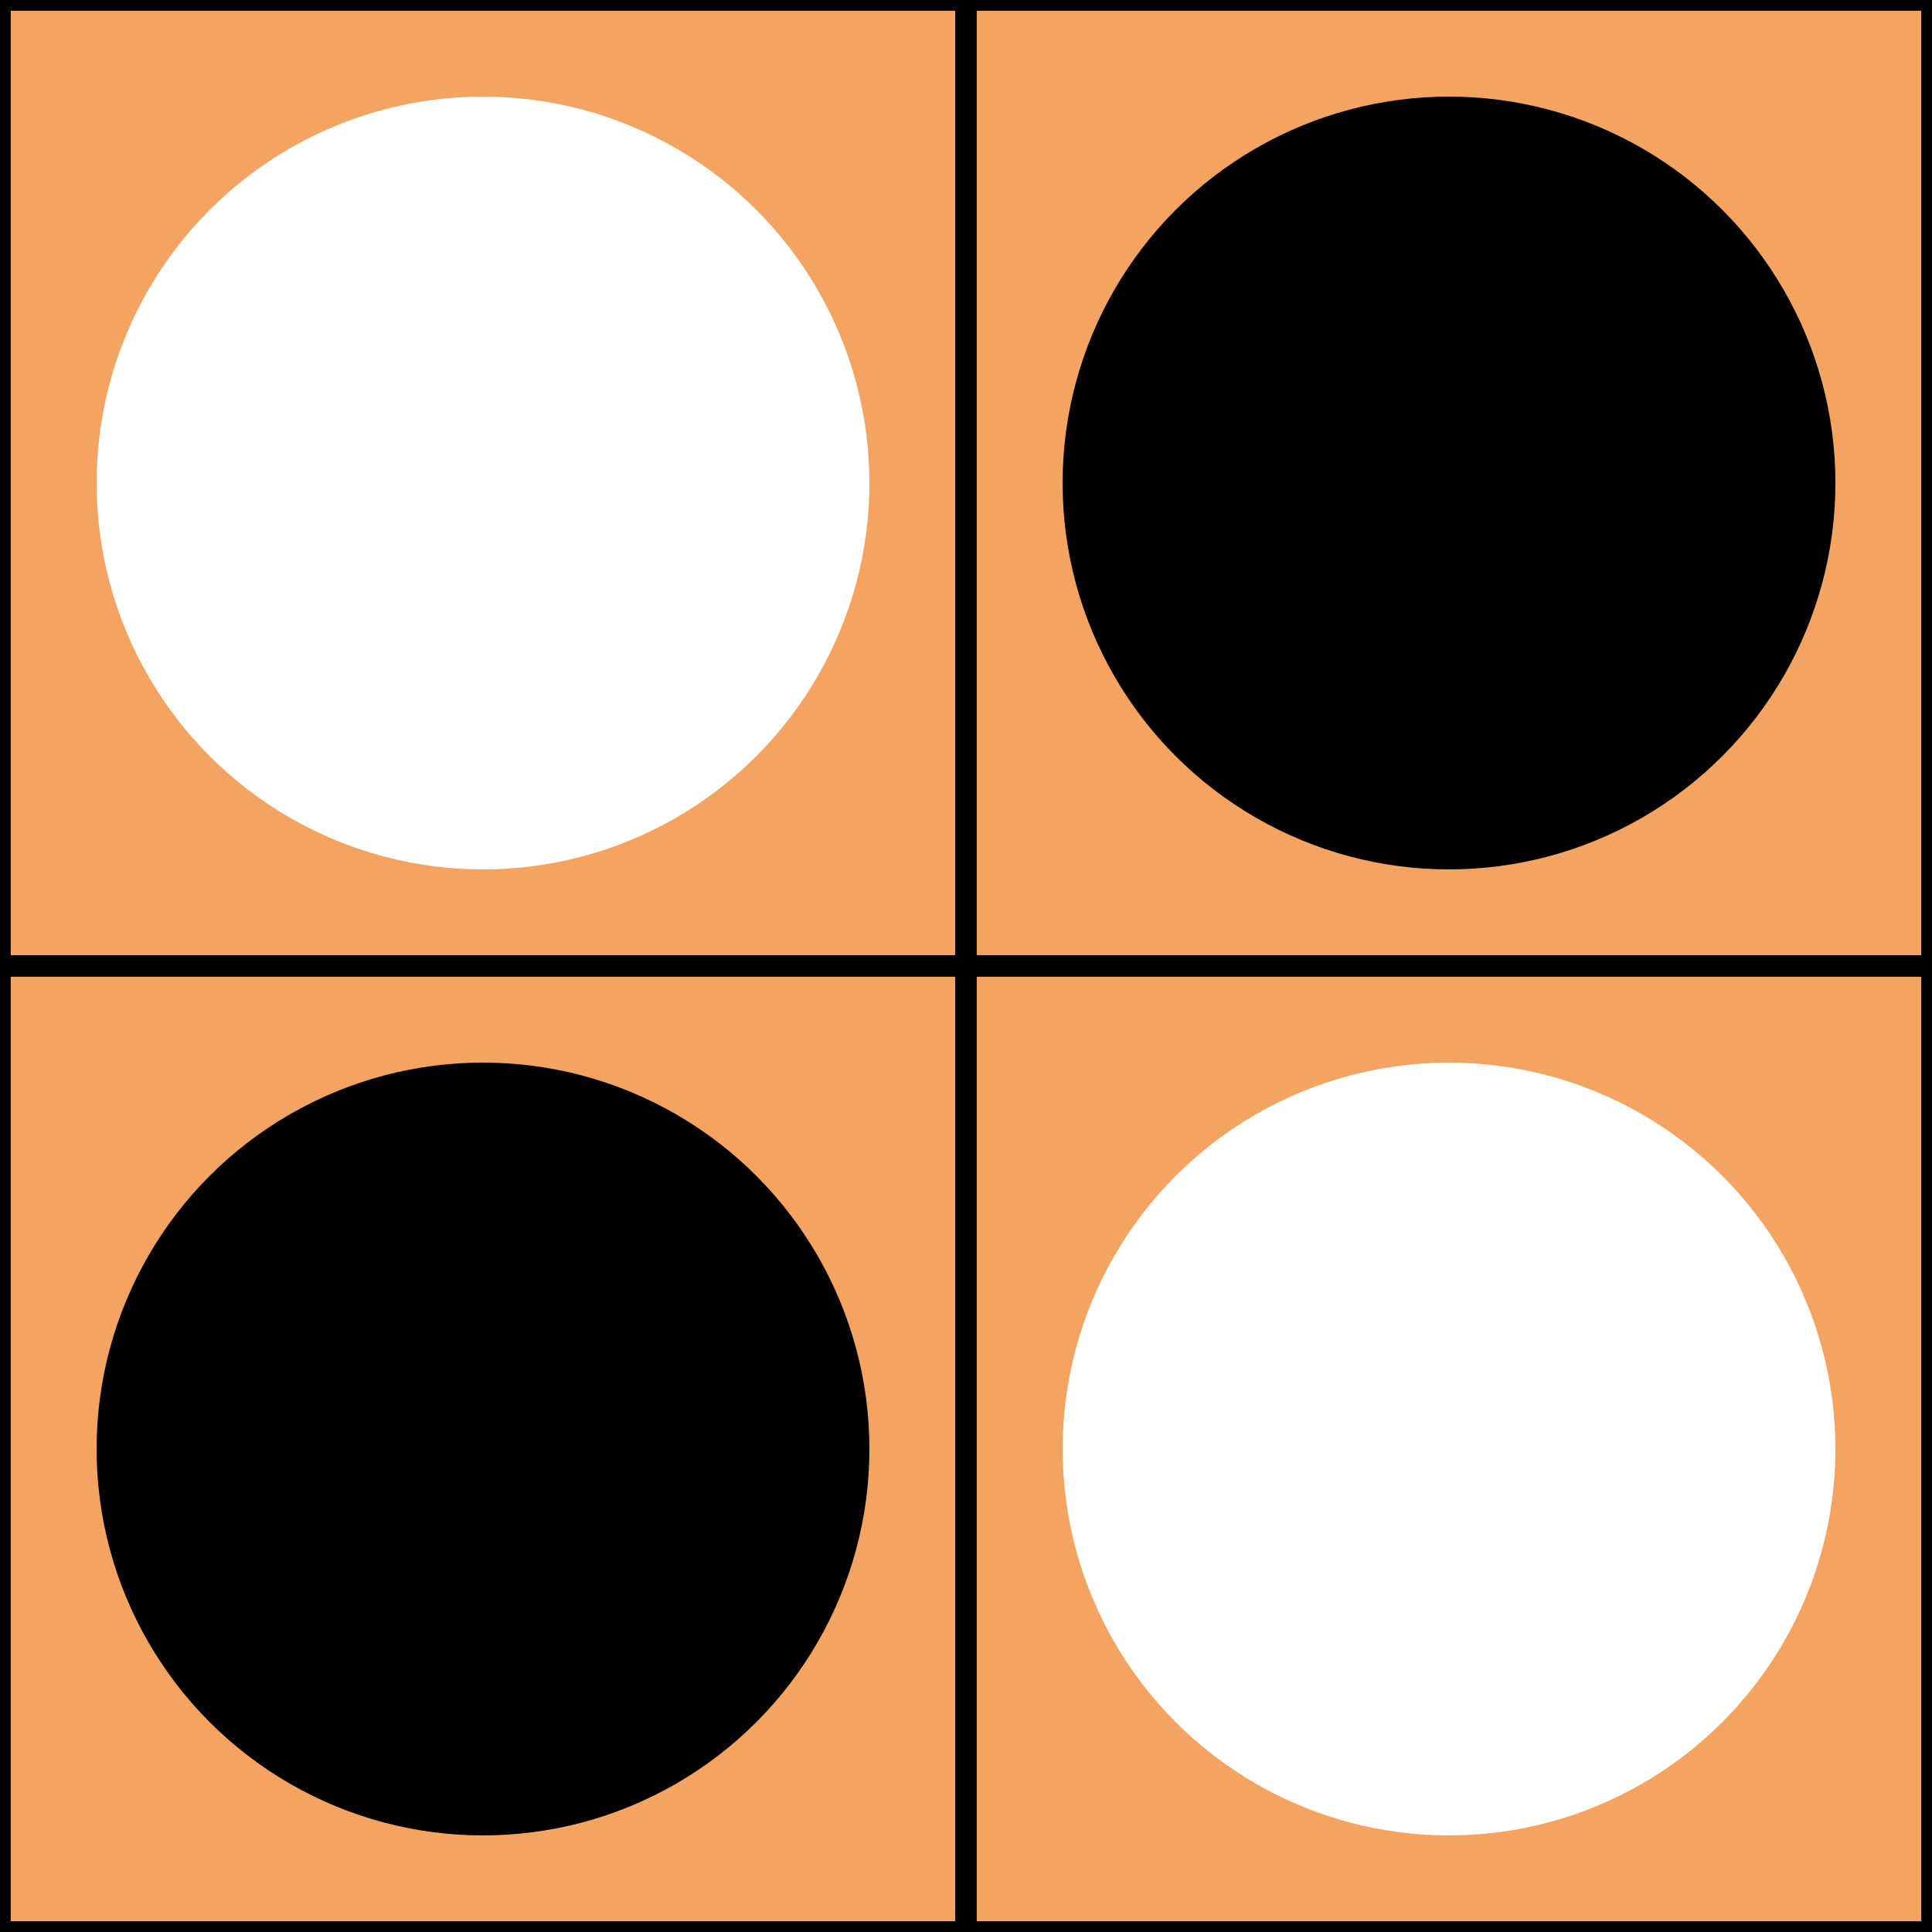 <?xml version="1.0" encoding="UTF-8" standalone="no"?>
<!-- Created with Inkscape (http://www.inkscape.org/) -->

<svg
   id="svg1"
   width="180"
   height="180"
   viewBox="0 0 180 180"
   version="1.1"
   sodipodi:docname="gomoku.svg"
   inkscape:version="1.4.2 (f4327f4, 2025-05-13)"
   xmlns:inkscape="http://www.inkscape.org/namespaces/inkscape"
   xmlns:sodipodi="http://sodipodi.sourceforge.net/DTD/sodipodi-0.dtd"
   xmlns="http://www.w3.org/2000/svg"
   xmlns:svg="http://www.w3.org/2000/svg">
  <rect x="0" y="0" width="180" height="180" fill="#808080" stroke="none"/>
  <style
     id="style1">
      rect.background {
         fill: sandybrown;
         stroke: black;
         stroke-width: 2;
         @media (prefers-color-scheme: dark) {
            stroke: white;
         }
      }
      circle.stone#circle1 {
         fill: white;
      }
      circle.stone#circle2 {
         fill: black;
      }
      circle.stone#circle3 {
         fill: black;
      }
      circle.stone#circle4 {
         fill: white;
      }
  </style>
  <sodipodi:namedview
     id="namedview1"
     pagecolor="#ffffff"
     bordercolor="#000000"
     borderopacity="0.25"
     inkscape:showpageshadow="2"
     inkscape:pageopacity="0.0"
     inkscape:pagecheckerboard="0"
     inkscape:deskcolor="#d1d1d1"
     inkscape:document-units="px"
     inkscape:zoom="5.78"
     inkscape:cx="90"
     inkscape:cy="90"
     inkscape:window-width="2256"
     inkscape:window-height="1470"
     inkscape:window-x="-11"
     inkscape:window-y="-11"
     inkscape:window-maximized="1"
     inkscape:current-layer="layer1" />
  <defs
     id="defs1" />
  <g
     id="layer1"
     inkscape:label="Layer 1"
     inkscape:groupmode="layer">
    <g
       id="g1"
       class="cell"
       inkscape:label="NE">
      <rect
         id="rect1"
         class="background"
         x="0%"
         y="0%"
         width="50%"
         height="50%"
         fill="sandybrown"
         stroke="black"
         stroke-width="2" />
      <circle
         id="circle1"
         class="stone"
         cx="25%"
         cy="25%"
         r="20%"
         fill="white" />
    </g>
    <g
       id="g2"
       class="cell"
       inkscape:label="NW">
      <rect
         id="rect2"
         class="background"
         x="50%"
         y="0%"
         width="50%"
         height="50%"
         fill="sandybrown"
         stroke="black"
         stroke-width="2" />
      <circle
         id="circle2"
         class="stone"
         cx="75%"
         cy="25%"
         r="20%"
         fill="black" />
    </g>
    <g
       id="g3"
       class="cell"
       inkscape:label="SE">
      <rect
         id="rect3"
         class="background"
         x="0%"
         y="50%"
         width="50%"
         height="50%"
         fill="sandybrown"
         stroke="black"
         stroke-width="2" />
      <circle
         id="circle3"
         class="stone"
         cx="25%"
         cy="75%"
         r="20%"
         fill="black" />
    </g>
    <g
       id="g4"
       class="cell"
       inkscape:label="SW">
      <rect
         id="rect4"
         class="background"
         x="50%"
         y="50%"
         width="50%"
         height="50%"
         fill="sandybrown"
         stroke="black"
         stroke-width="2" />
      <circle
         id="circle4"
         class="stone"
         cx="75%"
         cy="75%"
         r="20%"
         fill="white" />
    </g>
  </g>
</svg>
